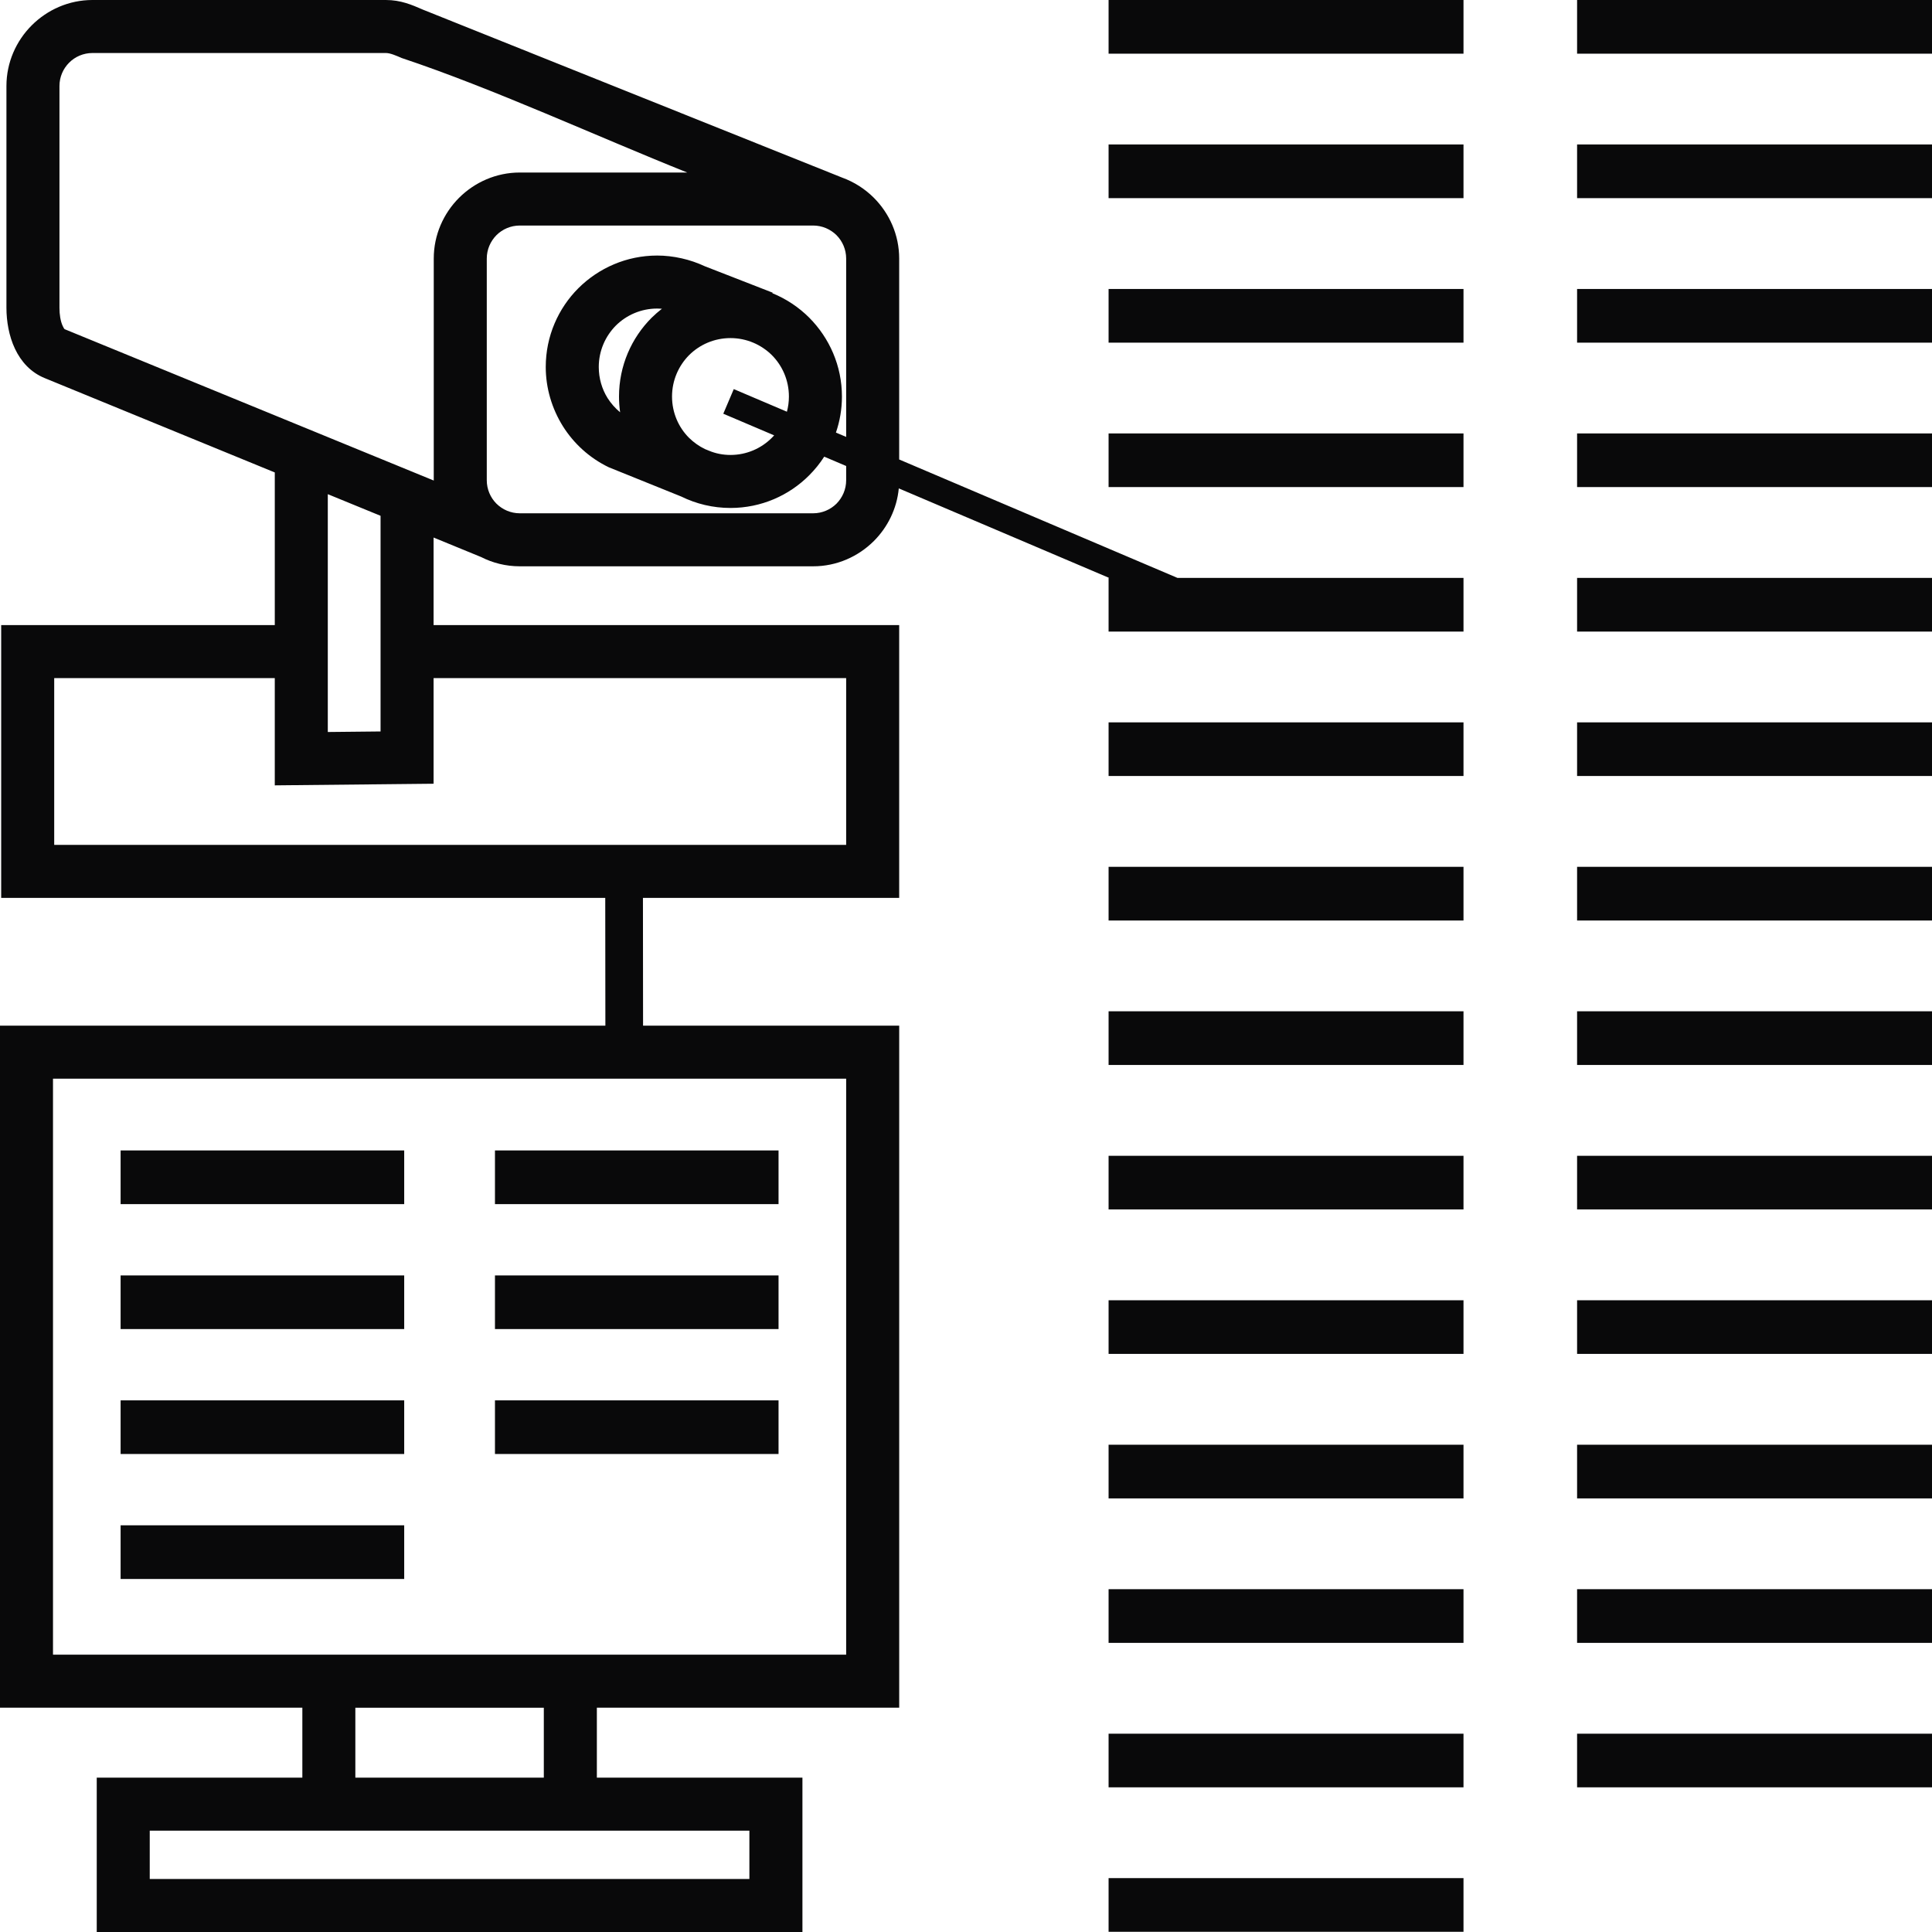 <svg width="178" height="178" viewBox="0 0 178 178" fill="none" xmlns="http://www.w3.org/2000/svg">
<path fill-rule="evenodd" clip-rule="evenodd" d="M102.137 0H134.836V4.944H102.137V0ZM145.301 0H178V4.944H145.301V0ZM102.137 13.31H134.836V18.254H102.137V13.31ZM145.301 13.31H178V18.254H145.301V13.31ZM102.137 26.625H134.836V31.568H102.137V26.625ZM145.301 26.625H178V31.568H145.301V26.625ZM102.137 39.932H134.836V44.876H102.137V39.932ZM145.301 39.932H178V44.876H145.301V39.932ZM145.301 53.243H178V58.187H145.301V53.243ZM102.137 66.553H134.836V71.496H102.137V66.553ZM145.301 66.553H178V71.496H145.301V66.553ZM102.137 79.863H134.836V84.807H102.137V79.863ZM145.301 79.863H178V84.807H145.301V79.863ZM102.137 93.174H134.836V98.117H102.137V93.174ZM145.301 93.174H178V98.117H145.301V93.174ZM102.137 146.416H134.836V151.36H102.137V146.416ZM102.137 106.486H134.836V111.429H102.137V106.486ZM145.301 106.486H178V111.429H145.301V106.486ZM102.137 119.796H134.836V124.739H102.137V119.796ZM145.301 119.796H178V124.739H145.301V119.796ZM102.137 133.106H134.836V138.05H102.137V133.106ZM145.301 133.106H178V138.05H145.301V133.106ZM145.301 146.416H178V151.36H145.301V146.416ZM102.137 159.728H134.836V164.672H102.137V159.728ZM145.301 159.728H178V164.672H145.301V159.728ZM102.137 173.036H134.836V177.98H102.137V173.036ZM45.602 129.019H71.729V133.962H45.602V129.019ZM11.112 129.019H37.24V133.962H11.112V129.019ZM45.602 117.507H71.729V122.45H45.602V117.507ZM11.112 117.507H37.24V122.45H11.112V117.507ZM45.602 105.995H71.729V110.939H45.602V105.995ZM11.112 105.995H37.24V110.939H11.112V105.995ZM11.112 140.53H37.24V145.474H11.112V140.53ZM57.133 37.983C57.066 37.508 57.031 37.026 57.031 36.533C57.031 33.7 58.182 31.129 60.039 29.272C60.343 28.977 60.656 28.701 60.986 28.444L60.551 28.428C59.06 28.428 57.709 29.032 56.738 29.998C55.769 30.977 55.166 32.326 55.166 33.811C55.166 34.855 55.458 35.844 55.977 36.675C56.289 37.165 56.678 37.61 57.133 37.984V37.983ZM102.137 53.243H102.187L82.808 44.997C82.629 46.874 81.783 48.57 80.517 49.84C79.072 51.281 77.092 52.175 74.917 52.175H47.888C46.61 52.175 45.396 51.868 44.324 51.321L39.947 49.525V57.591H82.844V82.725H59.236L59.247 94.498H82.846V157.334H54.99V163.778H73.93V178H8.913V163.778H27.856V157.334H0V94.498H2.442H55.775L55.763 82.725H0.109V57.591H25.317V43.528L4.112 34.833C2.828 34.305 1.94 33.32 1.378 32.13C0.825 30.967 0.593 29.594 0.593 28.355V7.926C0.593 5.755 1.485 3.775 2.921 2.337C4.369 0.892 6.352 0 8.52 0H35.549C36.925 0 37.95 0.445 38.959 0.886L77.579 16.36C78.688 16.761 79.687 17.401 80.508 18.22C81.949 19.666 82.844 21.645 82.844 23.82V42.333L108.483 53.243H134.836V58.187H102.137V53.243ZM67.604 35.849L72.5 37.932C72.62 37.486 72.684 37.017 72.684 36.533C72.684 35.042 72.083 33.692 71.114 32.719C70.135 31.752 68.788 31.149 67.301 31.149C65.81 31.149 64.459 31.752 63.488 32.719C62.519 33.698 61.916 35.046 61.916 36.533C61.916 38.026 62.517 39.375 63.484 40.34C63.913 40.759 64.403 41.109 64.943 41.372L65.323 41.526C65.93 41.782 66.601 41.916 67.301 41.916C68.786 41.916 70.135 41.313 71.108 40.34C71.182 40.266 71.256 40.191 71.326 40.111L66.639 38.117L67.604 35.849ZM77.016 39.853L77.959 40.255V23.82C77.959 22.986 77.618 22.223 77.075 21.673C76.515 21.119 75.751 20.779 74.917 20.779H47.888C47.053 20.779 46.292 21.119 45.742 21.663C45.188 22.223 44.848 22.986 44.848 23.82V44.249C44.848 45.084 45.188 45.847 45.732 46.397C46.292 46.95 47.053 47.291 47.888 47.291H74.917C75.751 47.291 76.515 46.95 77.065 46.407C77.618 45.847 77.959 45.084 77.959 44.249V42.933L75.938 42.074C75.54 42.692 75.078 43.264 74.561 43.783C72.704 45.65 70.133 46.8 67.301 46.8C65.675 46.8 64.137 46.421 62.768 45.748L56.083 43.049C54.313 42.195 52.862 40.864 51.859 39.266C50.848 37.645 50.281 35.762 50.281 33.81C50.281 30.979 51.432 28.408 53.289 26.551C55.16 24.694 57.725 23.544 60.551 23.544C61.292 23.544 62.054 23.632 62.813 23.804C63.547 23.969 64.257 24.214 64.926 24.526L71.183 26.964L71.164 27.016C72.445 27.538 73.6 28.311 74.561 29.272C76.418 31.141 77.57 33.707 77.57 36.533C77.57 37.694 77.375 38.811 77.017 39.853H77.016ZM35.062 47.522L30.201 45.529V67.441L35.062 67.391V47.522ZM47.888 15.895H63.316C54.952 12.547 45.388 8.139 37.013 5.347C36.486 5.118 35.95 4.884 35.549 4.884H8.52C7.681 4.884 6.918 5.224 6.374 5.77C5.818 6.324 5.478 7.087 5.478 7.926V28.355C5.478 28.968 5.569 29.596 5.785 30.049C5.858 30.206 5.925 30.318 5.963 30.332L39.963 44.273V23.82C39.963 21.645 40.857 19.666 42.289 18.23C43.735 16.789 45.716 15.895 47.888 15.895ZM77.959 62.475H39.947V72.207L25.316 72.357V62.475H4.994V77.84H77.959V62.475ZM32.739 163.778H50.103V157.336H32.739V163.778ZM52.545 168.662H13.796V173.116H69.043V168.662H52.545ZM77.959 99.382H4.883V152.449H77.959V99.382Z" fill="#09090A"/>
</svg>

